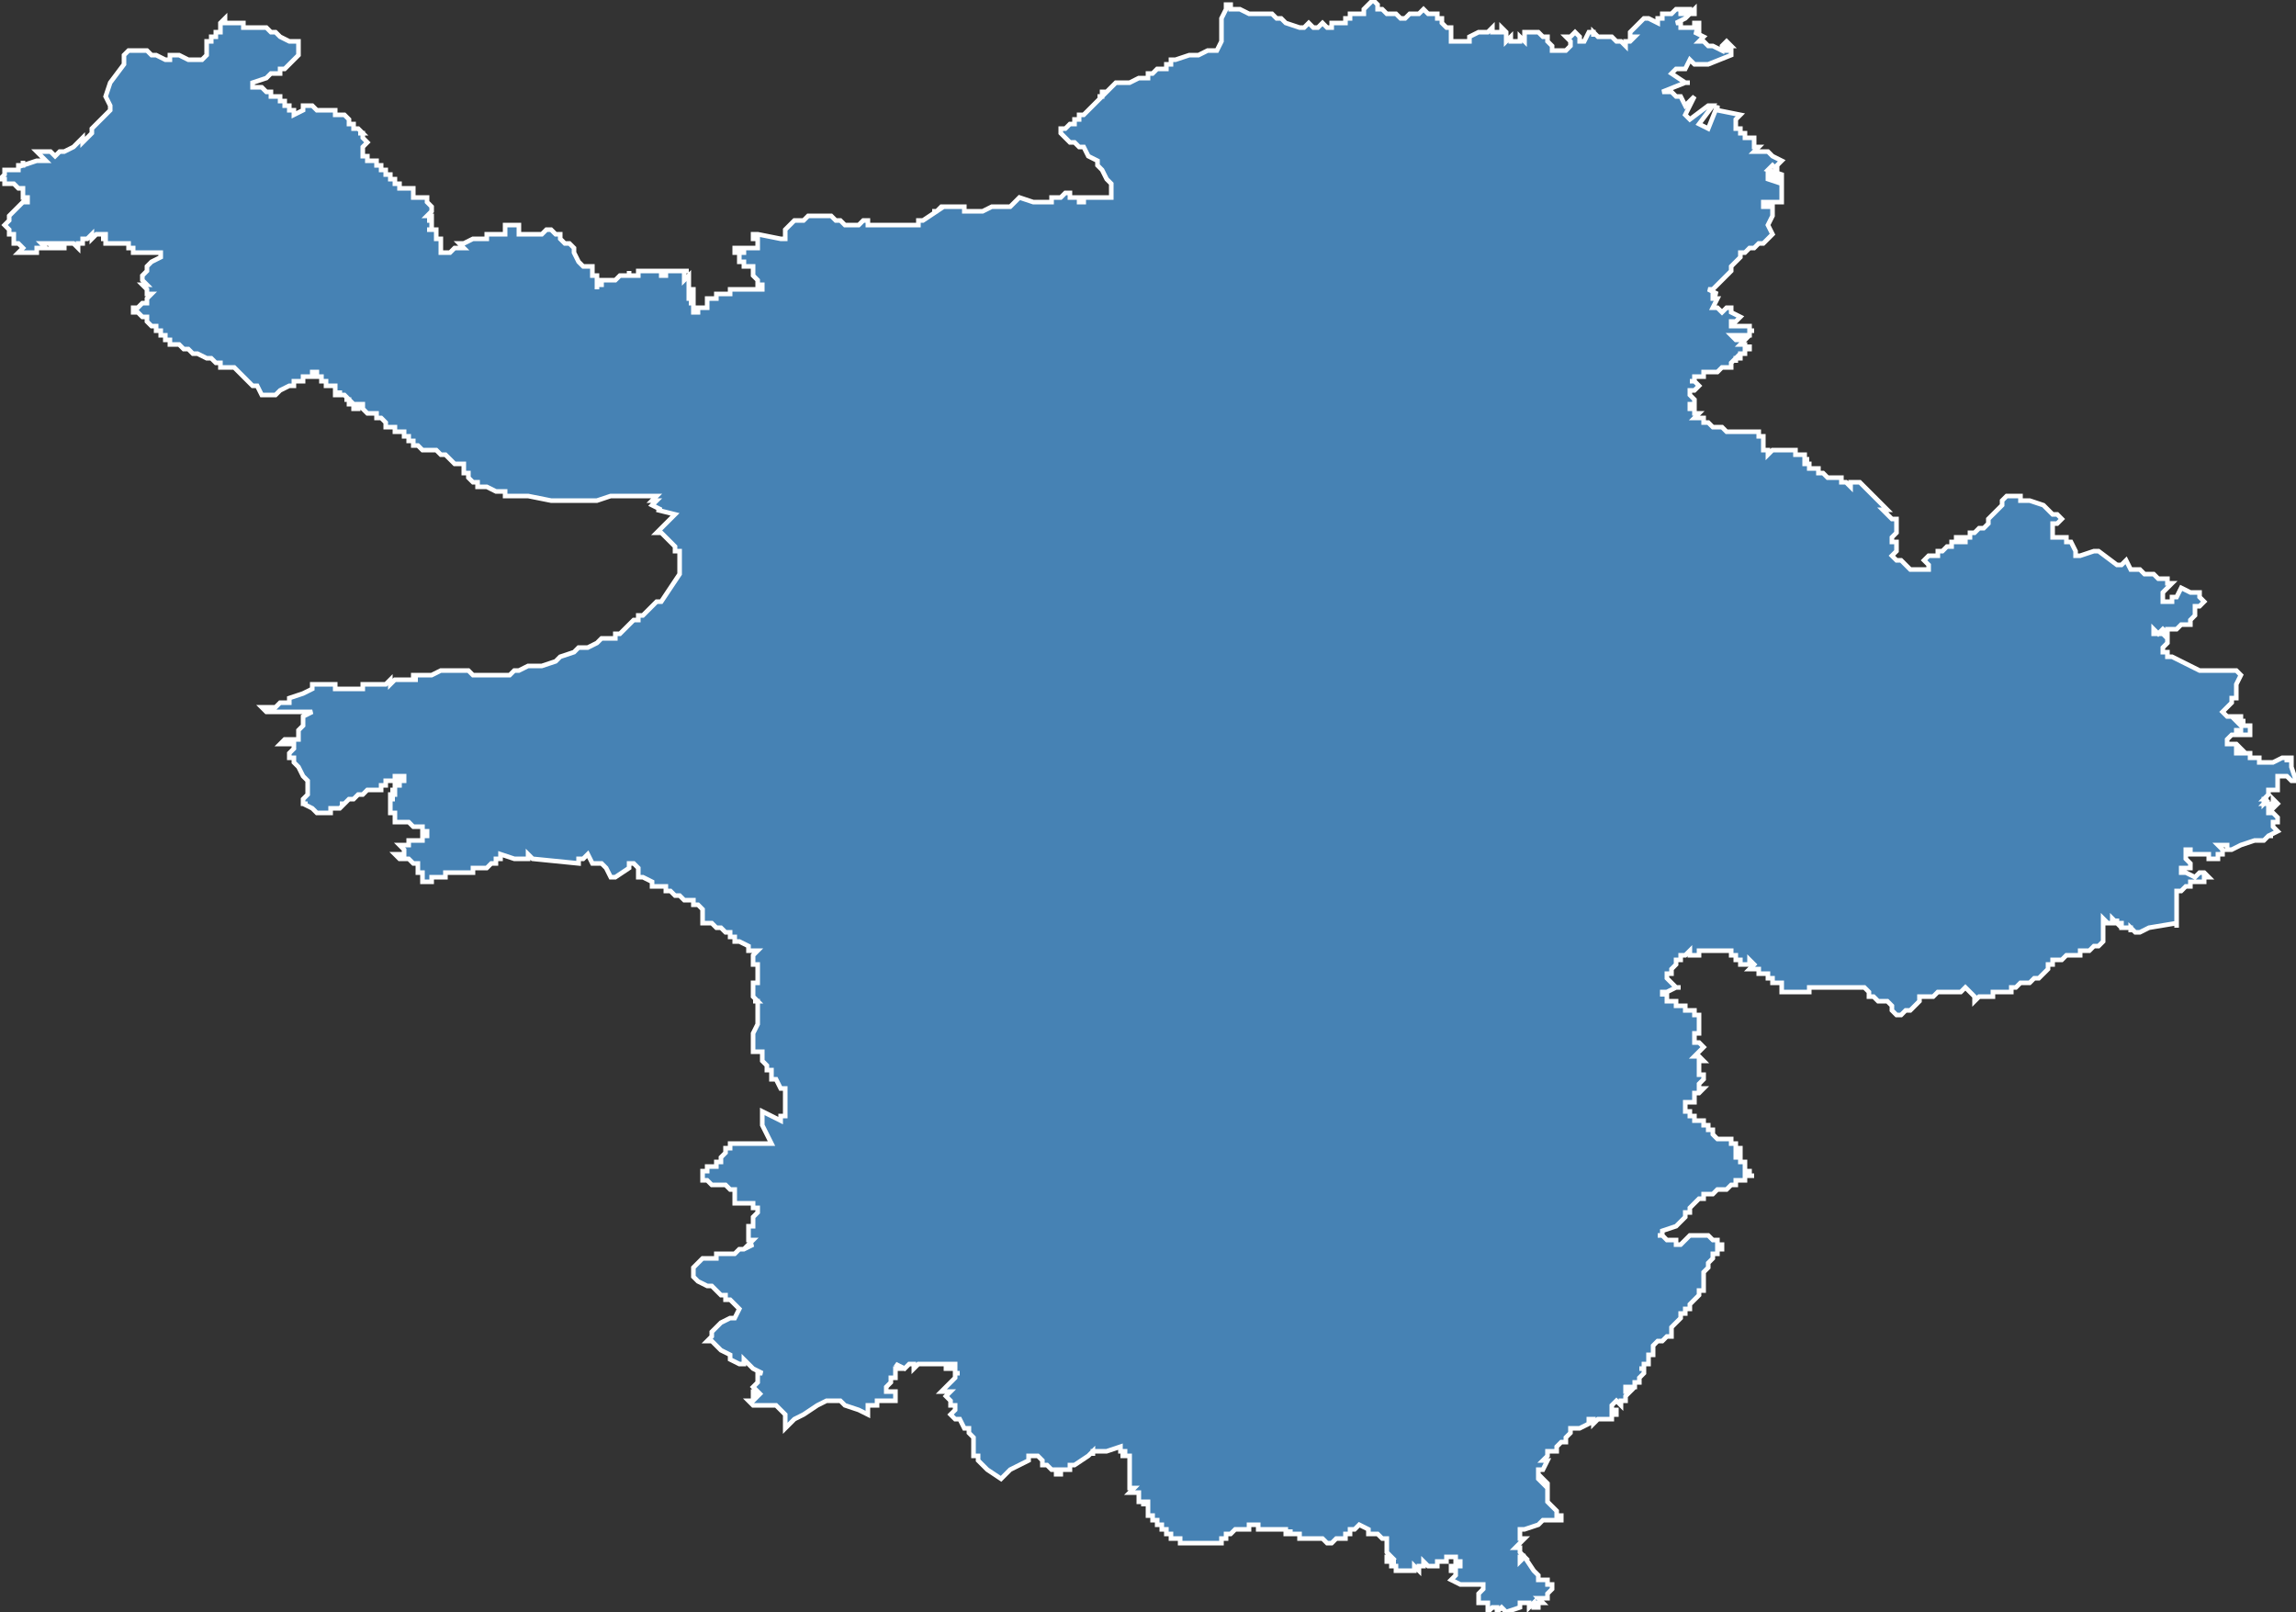 <?xml version="1.0" encoding="utf-8"?>
<svg version="1.1" id="svgmap" xmlns="http://www.w3.org/2000/svg" xmlns:xlink="http://www.w3.org/1999/xlink" x="0px" y="0px" width="100%" height="100%" viewBox="0 0 500 351">
<rect x="0" y="0" width="500" height="351" fill="#333333" stroke="none"/>
<polygon points="267,2 267,1 267,1 268,1 268,1 268,1 268,2 268,2 268,2 269,2 269,2 270,2 272,3 273,3 275,3 276,3 277,3 278,4 278,4 279,4 280,5 283,6 283,6 283,6 283,6 283,6 284,6 284,6 285,5 285,5 286,6 287,6 288,5 288,5 289,6 289,6 290,6 290,5 290,5 290,5 290,5 291,5 291,5 291,5 291,5 291,5 292,5 292,5 292,5 293,5 293,5 293,5 293,4 294,4 294,3 294,3 295,3 296,3 296,3 296,3 296,3 297,3 297,3 297,3 297,2 297,2 298,1 299,0 299,0 300,1 300,1 300,1 300,2 301,2 301,2 301,2 302,3 303,3 303,3 303,3 304,3 304,3 304,3 304,3 304,3 305,4 305,4 305,4 306,4 307,3 308,3 308,3 308,3 309,3 309,3 310,2 310,2 310,2 311,3 312,3 312,3 313,3 313,3 313,4 314,4 314,5 315,6 315,6 315,6 315,6 316,6 316,6 316,6 316,6 316,7 316,7 316,7 316,9 316,9 316,9 317,9 317,9 318,9 318,9 318,9 320,9 320,9 320,9 320,8 320,8 322,7 322,7 322,7 322,7 322,7 323,7 324,7 324,7 324,7 324,7 325,6 325,6 325,7 325,7 325,7 326,7 326,7 327,7 327,7 327,6 327,6 327,6 328,7 328,7 328,7 328,7 328,7 328,9 328,9 329,8 329,8 329,8 329,8 329,9 329,9 329,9 329,9 329,9 329,9 329,9 330,9 330,9 331,9 331,9 331,8 331,8 331,8 331,8 332,9 332,8 332,8 332,7 333,7 333,7 333,7 334,7 334,7 334,7 334,7 334,7 335,7 335,7 336,8 336,8 336,8 336,8 337,8 337,9 337,9 337,9 337,9 338,10 338,11 338,11 339,11 339,11 339,11 340,11 340,11 341,11 341,11 341,11 342,10 342,9 342,9 341,8 341,8 342,8 343,7 343,7 343,7 344,8 344,8 344,8 344,8 344,8 344,9 344,9 345,9 345,9 345,9 346,7 347,7 347,8 347,8 347,7 348,8 348,8 349,8 350,8 350,8 350,8 350,8 350,8 351,8 351,8 351,8 351,8 351,8 351,8 351,8 351,8 351,8 351,8 352,9 352,9 352,9 353,9 353,9 354,10 354,10 354,9 354,9 355,9 356,8 356,8 355,8 355,8 355,7 356,6 358,4 358,4 358,4 358,4 358,4 358,4 359,4 361,5 361,5 361,5 361,5 361,4 361,4 362,4 362,4 362,3 363,3 363,3 364,3 365,2 365,2 366,2 366,2 366,2 366,2 366,3 367,3 367,3 367,2 367,2 367,2 367,2 368,2 368,2 368,3 368,3 369,2 369,3 369,3 369,3 369,3 369,3 368,3 367,4 367,4 365,5 365,5 365,5 366,5 366,5 366,5 366,5 366,6 366,6 366,6 369,6 369,5 370,5 370,5 370,5 370,6 370,6 370,7 369,7 371,8 371,8 371,8 370,9 370,9 371,9 372,10 373,10 373,10 375,11 375,11 375,10 375,10 376,9 376,9 377,10 376,10 376,11 376,11 376,11 377,11 377,11 377,11 377,12 377,12 372,14 369,14 368,13 367,15 365,15 364,16 367,18 368,18 367,18 362,20 363,20 364,20 365,21 366,21 367,23 369,21 367,25 368,26 372,23 373,23 370,27 372,28 374,23 374,24 379,25 378,26 378,26 378,27 378,27 378,27 378,28 378,28 379,28 379,28 379,29 379,29 379,29 380,29 380,30 382,30 382,31 382,32 383,32 382,33 383,33 385,33 386,34 388,35 387,36 387,37 386,36 386,36 385,37 388,38 388,39 388,39 385,38 385,39 388,40 388,40 388,42 388,44 388,44 387,44 386,44 386,44 386,44 384,44 384,45 385,45 385,45 386,45 386,47 386,47 386,47 385,49 386,51 384,53 384,53 383,53 382,54 382,54 382,54 381,54 381,54 381,54 381,54 380,55 379,55 379,56 379,56 378,57 378,57 378,57 378,57 378,57 378,57 377,58 377,58 377,58 377,59 377,59 377,59 376,60 374,62 374,62 373,63 372,63 372,63 374,64 373,64 373,65 374,65 374,65 373,67 373,67 373,67 374,67 375,68 376,67 376,67 377,67 377,67 377,67 377,68 377,68 379,69 379,69 378,70 378,70 377,70 377,71 378,71 378,71 379,71 380,71 380,71 381,71 381,71 381,71 381,71 381,72 382,72 381,72 381,72 381,72 381,73 380,73 380,73 380,73 379,73 379,73 379,73 377,73 377,73 377,73 377,73 378,74 379,74 380,74 380,74 379,75 379,75 379,75 379,75 379,75 379,75 380,75 380,75 380,75 380,76 380,76 381,76 381,75 381,76 381,76 381,76 381,76 381,76 381,76 381,76 381,76 380,76 380,76 380,77 380,77 379,77 379,78 379,78 379,78 379,78 378,78 378,78 378,79 378,78 378,78 378,78 378,78 377,79 377,79 377,79 377,79 377,79 377,80 377,80 377,80 377,80 377,80 376,80 376,80 376,80 376,80 375,80 375,80 375,80 374,81 374,81 374,81 374,81 373,81 373,81 373,81 373,81 373,81 372,81 372,81 372,81 372,81 372,81 372,81 371,81 371,81 371,82 371,82 371,82 371,82 370,82 370,82 369,82 369,82 369,82 369,82 369,82 369,82 369,82 369,83 368,83 369,83 369,83 370,84 370,84 370,84 370,84 370,84 370,84 369,85 369,85 369,85 369,85 368,85 368,85 368,86 368,86 368,86 368,86 369,87 369,88 369,88 368,88 368,88 368,88 368,89 368,89 369,89 369,90 369,90 370,90 370,90 370,90 369,91 369,91 370,91 371,91 371,92 371,92 371,92 371,92 372,92 372,92 372,92 372,92 372,92 373,93 374,93 375,93 376,94 378,94 378,94 378,94 379,94 379,94 380,94 380,94 380,94 381,94 381,94 381,94 381,94 382,94 383,94 383,94 383,94 383,94 383,95 384,95 384,95 384,96 384,96 384,96 384,97 384,97 384,97 384,97 384,97 384,97 384,97 384,98 384,98 384,98 384,98 384,98 384,98 385,98 385,98 385,99 385,99 385,99 385,99 386,98 386,98 386,98 386,98 386,98 387,98 387,98 388,98 388,98 388,98 389,98 390,98 391,98 391,99 392,99 391,99 391,99 391,99 392,99 392,99 392,99 392,99 392,99 392,99 393,99 393,100 393,100 393,100 393,100 393,100 393,100 393,100 394,100 394,100 394,100 394,100 394,100 394,100 393,100 393,100 393,101 393,101 393,101 393,101 394,101 394,101 394,101 394,101 394,101 394,101 394,101 394,101 394,101 394,102 394,102 395,102 395,102 395,102 395,102 395,102 395,102 396,102 396,103 396,103 396,103 396,103 396,103 396,103 396,103 396,103 396,103 397,103 397,103 398,104 398,104 398,104 398,104 398,104 399,104 399,104 399,104 399,104 399,104 399,104 400,104 401,104 401,104 401,104 401,105 401,105 401,105 401,105 401,105 401,105 402,105 402,105 402,105 402,105 403,106 403,106 403,106 403,105 403,105 403,105 404,105 404,105 404,105 404,105 404,105 405,105 405,105 405,105 406,106 406,106 406,106 406,106 406,106 406,106 406,106 406,106 406,106 408,108 410,110 411,111 411,111 410,111 410,111 410,111 411,112 412,113 412,113 412,113 412,113 413,113 413,114 413,115 413,115 413,116 413,116 413,116 412,117 412,117 412,118 412,118 413,118 413,118 413,119 413,120 413,120 413,120 413,120 413,120 413,120 412,121 412,121 412,121 413,122 414,122 415,123 415,123 416,124 417,124 417,124 419,124 419,124 419,124 420,124 420,124 420,123 420,123 419,122 419,122 419,122 420,121 420,121 420,121 420,121 420,121 421,121 421,121 422,121 422,121 422,121 422,120 422,120 423,120 423,120 423,120 424,119 424,119 424,119 424,119 425,119 425,119 425,118 426,118 426,118 426,117 426,117 427,117 427,117 427,117 427,118 427,118 427,118 428,118 428,117 428,117 428,117 429,117 429,117 429,116 429,116 430,116 430,116 430,116 430,116 431,115 432,115 432,115 432,115 433,114 433,113 433,113 433,113 433,113 433,113 433,113 433,113 433,113 433,113 433,113 436,110 436,109 437,108 437,108 438,108 438,108 438,108 438,108 439,108 439,108 439,108 439,108 440,108 440,108 440,108 440,109 440,109 441,109 442,109 445,110 445,110 447,112 447,112 447,112 448,112 448,112 448,112 448,112 448,112 449,113 449,113 448,114 448,114 447,114 447,115 447,115 447,115 447,117 448,117 448,117 448,117 449,117 449,117 450,117 450,117 450,118 451,118 451,118 452,120 452,120 452,120 452,121 452,121 452,121 452,121 453,121 453,121 453,121 456,120 456,120 457,120 457,120 457,120 461,123 462,123 463,122 464,124 465,124 466,124 467,125 468,125 469,125 470,126 471,126 471,126 472,126 472,126 472,127 473,127 471,129 471,129 471,131 472,131 473,131 473,131 473,131 473,130 474,130 474,130 474,130 475,128 475,128 477,129 478,129 478,129 479,129 479,130 480,131 479,132 478,132 478,133 478,134 478,134 477,135 477,136 476,136 475,136 475,136 474,137 473,137 473,137 472,137 472,138 471,137 470,138 469,137 469,138 470,138 471,138 472,139 472,140 471,141 471,141 471,142 472,142 472,143 473,143 479,146 480,146 482,146 484,146 485,146 487,146 488,147 487,149 487,149 487,149 487,149 487,149 487,149 487,150 487,150 487,150 487,150 487,151 487,151 487,151 487,151 487,151 487,152 486,152 486,152 486,152 486,153 486,153 485,154 485,154 485,154 484,155 484,155 484,155 485,156 485,156 485,156 485,156 485,156 486,156 486,156 486,156 486,156 486,156 486,156 487,156 487,156 487,156 487,156 487,156 488,156 488,156 488,157 489,157 489,157 489,157 489,157 489,157 489,157 488,157 488,157 488,157 488,157 487,157 487,157 488,158 488,158 488,158 489,158 489,158 489,158 489,158 489,158 489,158 490,158 490,158 490,158 490,158 490,158 490,159 490,159 490,159 490,160 490,160 489,160 489,160 489,160 489,160 488,160 488,159 488,159 488,159 487,159 487,160 486,160 486,160 486,160 486,160 485,161 485,161 485,161 485,161 485,161 485,162 485,162 485,162 485,162 486,162 486,162 486,162 486,162 486,162 487,162 488,163 488,163 488,163 487,163 487,164 489,164 490,164 490,164 490,164 490,164 490,164 490,164 490,165 491,165 491,165 491,165 491,165 491,165 492,165 492,165 492,165 492,165 492,166 492,166 492,166 493,166 493,166 493,166 493,166 494,166 494,166 494,166 495,166 497,165 497,165 497,165 498,165 498,166 498,165 498,165 499,165 499,165 499,165 499,166 499,167 499,167 500,170 500,170 500,170 499,170 499,170 498,169 497,169 496,169 496,169 496,169 496,170 496,170 496,170 496,170 496,171 496,171 496,171 496,171 496,171 496,171 496,172 495,172 495,172 495,172 495,172 494,172 494,172 494,173 494,173 494,173 493,174 493,174 494,174 494,174 493,174 493,174 493,174 493,175 494,174 494,174 493,175 493,175 493,175 493,175 493,175 494,175 494,175 494,175 495,175 495,175 495,174 495,174 496,175 496,175 496,175 496,175 495,176 495,176 495,176 495,176 495,176 494,176 494,176 494,176 494,176 494,177 494,177 494,177 494,177 495,177 495,177 495,177 495,177 495,177 496,178 496,178 496,179 496,179 496,179 495,179 495,180 495,180 495,180 495,180 495,180 496,181 496,181 494,182 494,182 495,182 495,182 495,182 494,182 493,183 491,183 491,183 491,183 491,183 491,183 488,184 488,184 488,184 488,184 488,184 488,184 486,185 486,185 486,185 485,185 485,185 485,185 485,185 485,185 485,185 485,184 485,184 484,184 483,184 484,185 484,186 483,186 483,187 483,187 482,187 482,187 481,187 481,187 481,187 481,186 480,186 480,186 480,186 478,186 479,186 477,186 477,186 477,185 476,185 476,186 476,186 476,187 476,187 477,188 477,188 477,189 475,189 475,190 475,190 476,190 476,190 478,191 478,191 479,190 479,190 479,190 480,190 481,191 481,191 481,191 481,191 481,191 480,191 480,192 479,192 478,192 478,192 478,192 478,192 477,192 477,193 477,193 476,193 476,193 476,193 475,194 474,194 474,194 474,194 474,194 474,195 474,195 474,195 474,195 474,198 474,200 474,201 474,202 474,201 468,202 466,203 466,203 466,203 465,203 465,203 465,203 465,203 465,203 464,202 464,202 464,202 464,203 464,202 464,202 464,202 464,202 463,202 463,202 463,202 463,202 463,202 463,202 463,202 463,202 462,202 462,202 462,202 462,202 462,202 462,202 462,201 462,201 462,201 461,201 461,201 461,201 461,201 461,201 461,200 461,200 461,200 461,200 461,201 460,200 460,200 460,200 460,201 460,200 460,200 460,201 459,201 459,201 459,201 459,201 459,201 459,201 458,200 458,200 458,200 458,200 458,200 458,201 458,201 459,201 459,201 459,201 458,201 458,202 458,202 458,203 458,203 458,204 458,204 458,205 457,206 457,206 457,206 456,206 456,206 456,206 455,207 455,207 454,207 454,207 454,207 454,207 453,207 453,207 453,208 452,208 452,208 451,208 451,208 450,208 449,209 448,209 448,209 448,209 448,209 448,209 448,209 448,209 447,209 447,209 447,210 447,210 446,210 446,210 447,210 447,210 447,210 446,210 446,210 446,211 446,211 445,212 444,213 444,213 443,213 443,213 442,214 441,214 440,214 440,214 440,214 439,215 439,215 439,215 438,215 438,216 438,216 438,216 436,216 436,216 436,216 436,216 435,216 435,216 435,216 434,216 434,216 434,217 434,217 434,217 433,217 433,217 433,217 432,217 432,217 431,217 431,217 431,217 430,218 430,218 430,217 428,215 427,216 427,216 426,216 426,216 426,216 426,216 426,216 426,216 425,216 425,216 425,216 424,216 423,216 423,216 423,216 422,216 421,217 421,217 420,217 420,217 419,217 419,217 418,217 418,217 418,218 416,220 416,220 415,220 414,221 414,221 414,221 413,221 413,221 413,221 412,220 412,219 412,219 411,218 411,218 410,218 410,218 410,218 410,218 409,218 409,218 408,217 407,217 407,216 407,216 407,216 407,216 406,215 406,215 406,215 406,215 406,215 406,215 406,215 406,215 406,215 406,215 406,215 406,215 405,215 405,215 405,215 404,215 404,215 402,215 402,215 402,215 401,215 401,215 401,215 401,215 401,215 401,215 400,215 400,215 400,215 400,215 400,215 400,215 400,215 400,215 400,215 399,215 399,215 399,215 399,215 399,215 398,215 398,215 398,215 398,215 398,215 398,215 397,215 397,215 397,215 397,215 397,215 397,215 397,215 397,215 397,215 396,215 396,215 396,215 396,215 396,215 396,215 395,215 395,215 395,215 395,215 395,215 395,215 395,215 395,215 395,215 394,215 394,216 394,216 394,216 394,216 394,216 394,216 393,216 393,216 393,216 393,216 393,216 393,216 393,216 392,216 392,216 392,216 392,216 392,216 392,216 392,216 392,216 392,216 391,216 391,216 391,216 391,216 391,216 390,216 390,216 390,216 390,216 390,216 389,216 389,216 389,216 389,216 389,216 389,216 389,216 388,216 389,216 388,216 388,216 388,215 388,215 388,215 388,215 388,215 388,215 388,215 388,215 388,215 388,215 388,215 388,215 388,214 388,214 387,214 387,214 387,214 387,214 386,214 386,214 386,214 386,214 386,214 386,214 386,214 386,214 386,214 386,213 386,213 386,213 386,213 386,213 386,213 385,213 385,213 385,213 385,212 384,212 384,212 384,212 384,212 384,212 384,212 384,212 384,212 384,212 384,212 384,212 384,212 384,212 384,212 383,212 383,212 383,212 383,212 383,212 383,212 383,212 383,211 383,211 383,211 383,211 383,211 383,211 382,211 382,211 382,211 382,211 382,211 382,211 382,211 381,211 381,211 381,211 381,211 381,211 382,210 382,210 382,210 382,210 382,210 382,210 381,209 381,209 381,209 381,209 381,210 381,210 380,210 380,210 380,210 379,210 379,209 379,209 379,209 379,209 379,209 379,209 379,209 379,209 379,209 378,209 378,209 378,209 378,209 378,209 378,209 378,209 378,209 378,208 377,208 377,208 377,208 377,208 377,208 377,208 377,208 377,208 377,208 377,208 377,208 377,208 377,207 377,207 377,207 377,207 377,207 376,207 376,207 376,207 376,207 375,207 375,207 375,207 375,207 375,207 374,207 374,207 374,207 374,207 374,207 374,207 374,207 373,207 373,207 373,207 373,207 373,207 373,207 372,207 372,207 372,207 372,207 372,207 372,207 372,207 372,207 371,207 371,207 371,207 371,207 370,207 370,207 370,207 370,207 370,207 370,208 370,208 370,208 370,208 370,208 370,208 369,208 369,208 369,208 369,208 368,208 368,208 368,208 368,207 367,208 367,208 367,208 367,208 367,208 367,208 366,208 366,208 366,208 366,209 365,209 365,210 365,210 365,210 365,210 364,211 364,212 363,212 363,213 363,213 364,214 364,214 365,215 365,215 366,215 365,215 363,216 363,216 363,216 363,216 363,216 362,216 362,216 362,216 362,216 362,217 362,217 362,217 362,217 362,216 363,216 363,216 363,216 363,217 363,217 363,217 363,217 363,217 363,217 363,217 363,218 364,218 364,218 364,218 364,218 364,218 364,218 364,218 365,218 365,218 365,219 365,219 365,219 366,219 366,219 366,219 366,219 366,219 367,219 367,219 367,219 367,219 367,219 367,219 367,220 367,220 367,220 368,220 368,220 368,220 368,220 369,220 369,220 369,220 369,221 369,221 369,221 370,221 370,221 370,221 370,221 370,222 370,222 370,222 370,222 370,222 370,222 370,223 370,223 370,223 370,224 370,224 370,224 370,224 370,225 370,225 369,225 369,225 369,225 369,225 369,226 369,226 369,226 369,226 369,226 369,226 369,226 369,226 369,226 369,227 369,227 369,227 369,227 370,227 371,228 371,228 370,229 369,230 369,230 370,230 371,231 370,231 370,232 370,232 370,233 370,233 370,234 370,234 370,234 371,234 371,235 371,235 371,235 371,235 370,236 370,236 370,236 370,237 371,237 371,237 371,237 371,237 371,237 371,237 371,237 370,238 370,238 370,238 370,238 370,238 370,238 370,238 369,238 369,238 369,238 369,238 369,239 369,239 369,239 369,239 369,239 369,239 369,240 369,240 369,240 368,240 368,240 368,240 368,240 368,240 367,240 367,240 367,240 367,240 367,241 367,241 367,241 367,241 367,241 367,242 367,242 367,242 367,242 367,242 367,242 367,242 367,242 367,242 367,242 367,242 368,242 368,242 368,243 368,243 368,243 368,243 368,243 368,243 368,243 368,243 368,243 368,243 369,243 369,243 369,244 369,244 369,244 370,244 370,244 370,244 370,244 370,244 370,244 371,244 371,244 371,244 371,245 371,245 371,245 372,245 372,245 372,245 372,245 372,245 372,245 372,246 372,246 372,246 372,246 372,246 372,246 373,246 373,246 373,246 373,246 373,246 373,246 373,246 373,246 373,246 373,246 373,246 373,247 373,247 373,247 373,247 373,247 373,247 373,247 373,247 373,247 374,248 374,248 374,248 374,248 374,248 375,248 375,248 375,248 375,248 376,248 376,248 376,248 376,248 376,248 376,248 377,248 377,248 377,249 377,249 377,249 378,249 378,250 378,250 379,250 379,250 379,250 379,250 379,251 379,251 378,251 378,251 378,251 378,251 378,251 378,251 378,252 378,252 378,252 379,252 379,252 379,253 379,253 379,253 379,253 379,253 379,253 379,253 379,253 379,253 379,253 380,253 380,253 380,254 380,254 380,254 380,254 380,254 380,254 380,255 380,255 380,255 380,255 380,255 381,255 381,255 381,255 381,255 381,255 381,255 381,256 381,256 382,256 381,256 381,256 381,256 381,256 380,256 380,257 380,257 379,257 379,257 378,257 378,258 378,258 377,258 377,258 377,258 377,258 376,259 376,259 376,259 376,259 375,259 374,259 373,260 372,260 371,260 371,261 370,261 370,261 369,262 369,262 368,263 368,263 368,263 368,264 368,264 367,264 367,265 367,265 365,267 365,267 362,268 362,268 362,269 361,269 362,269 363,270 363,270 364,270 364,270 365,270 365,271 365,271 365,271 366,271 366,271 366,271 367,270 367,270 367,270 368,269 369,269 369,269 370,269 370,269 370,269 371,269 371,269 371,269 372,269 372,269 373,270 373,270 373,270 374,270 374,270 374,270 374,271 374,271 375,271 375,271 375,272 375,272 375,272 375,272 375,272 375,272 374,272 374,272 374,272 374,272 374,272 374,273 374,273 374,273 374,273 373,273 373,273 373,273 373,274 373,274 373,274 373,274 372,275 372,275 372,275 372,275 372,275 372,276 372,276 372,276 372,276 372,276 372,276 372,276 372,276 371,277 371,277 371,278 371,278 371,278 371,278 371,278 371,278 371,278 371,279 371,279 371,279 371,279 371,279 371,279 371,279 371,280 371,280 371,280 371,280 371,281 370,281 370,281 370,282 370,282 370,282 369,283 369,283 368,284 368,284 368,285 368,285 368,285 368,285 367,285 367,285 367,286 367,286 366,286 366,287 365,288 364,289 364,289 364,290 364,290 364,290 364,290 364,291 363,291 363,291 362,292 361,292 361,292 360,293 360,293 360,293 360,294 360,294 360,295 359,295 359,296 359,296 359,296 359,297 359,297 359,297 359,297 359,297 358,297 358,298 357,298 358,298 358,299 358,299 358,299 357,300 357,301 357,301 357,301 357,301 357,301 356,301 356,302 356,302 355,302 354,302 354,303 355,303 354,304 354,304 354,305 353,305 353,305 353,306 352,305 351,306 351,306 351,307 351,307 352,307 352,307 352,308 351,308 351,308 351,309 350,309 350,309 349,309 349,309 348,309 348,309 347,310 347,309 346,309 346,310 344,311 344,311 343,311 342,311 342,312 342,312 341,313 341,314 341,314 340,314 340,314 340,314 339,315 339,315 339,315 339,315 339,316 338,316 338,316 338,316 337,316 337,317 337,317 337,317 336,318 337,318 336,320 335,320 336,320 335,320 335,321 335,321 335,322 335,322 335,322 336,323 336,322 337,323 337,324 337,324 337,324 337,325 337,325 337,326 337,326 337,327 337,327 338,328 339,329 339,329 339,330 339,330 340,330 340,331 339,331 338,331 337,331 336,331 335,332 332,333 331,333 331,335 332,335 331,336 331,336 330,337 330,337 331,337 331,338 332,339 331,339 331,340 332,339 334,342 334,342 335,343 335,343 335,344 335,344 336,344 337,344 337,345 338,345 338,346 338,346 337,347 337,347 337,348 335,348 336,349 335,349 335,349 335,349 335,350 334,350 334,349 333,350 333,349 332,349 332,349 331,349 331,350 328,351 327,350 327,350 327,350 326,351 326,351 326,350 326,350 325,350 324,351 324,351 324,351 324,350 324,350 324,350 324,350 324,349 324,349 324,349 324,349 324,349 323,349 323,349 322,349 322,348 322,348 322,348 322,347 322,347 322,347 322,347 322,347 323,346 323,346 323,345 323,345 323,345 323,345 323,345 323,345 323,345 322,345 321,345 320,345 319,345 319,345 319,345 319,345 319,345 318,345 318,345 316,344 316,344 317,343 317,343 317,342 316,342 316,342 316,342 316,342 316,341 316,341 318,341 318,341 318,341 318,340 318,340 317,340 317,339 317,339 317,339 316,339 316,339 316,339 316,339 315,339 315,339 315,339 315,339 315,339 315,339 315,339 315,340 315,340 315,340 315,340 313,340 313,341 312,341 312,341 311,341 311,341 311,341 310,340 310,341 310,341 309,341 309,342 309,342 308,341 308,342 308,342 306,342 306,342 306,342 305,342 304,342 304,341 303,341 303,341 303,341 303,340 304,340 304,340 304,340 302,340 302,339 303,339 302,338 302,337 302,337 302,337 302,336 302,335 302,335 301,335 301,335 301,335 300,334 299,334 298,334 298,333 296,332 296,332 296,332 295,333 295,333 294,333 294,333 294,333 294,333 294,333 294,334 294,334 294,334 293,334 293,334 293,335 292,335 292,335 291,335 291,335 291,335 291,335 291,335 290,336 290,336 290,336 290,336 290,336 290,336 290,336 290,336 290,336 289,336 289,336 288,335 286,335 285,335 284,335 284,335 283,335 283,334 283,334 282,334 282,334 282,334 281,334 281,334 281,333 281,333 281,333 281,333 281,333 281,334 280,334 280,333 280,333 280,333 280,333 279,333 279,333 279,333 279,333 278,333 278,333 278,333 278,333 277,333 277,333 277,333 277,333 276,333 276,333 276,333 276,333 276,333 276,333 276,333 275,333 275,333 275,333 275,333 275,333 275,333 275,333 274,333 274,333 274,332 274,332 274,332 274,332 273,332 273,332 273,332 273,332 273,332 273,332 272,332 272,333 272,333 272,333 272,333 272,333 272,333 271,333 271,333 271,333 271,333 270,333 270,333 270,333 270,333 270,333 270,333 270,333 270,333 270,333 270,333 270,333 270,333 270,333 269,333 269,333 269,333 270,333 270,333 270,333 269,333 269,333 269,333 269,333 269,333 269,333 269,333 269,333 269,333 269,333 269,333 269,333 268,334 268,334 268,334 268,334 268,334 268,334 268,334 268,334 268,334 268,334 268,334 268,334 268,334 268,334 268,334 268,334 267,334 267,334 267,334 267,334 267,334 267,334 267,334 267,334 267,334 267,335 266,335 266,335 266,335 266,335 266,335 266,335 266,335 266,335 266,335 266,335 266,335 266,335 266,335 266,335 266,335 266,335 266,336 265,336 265,336 265,336 265,336 265,336 265,336 265,336 264,336 264,336 264,336 264,336 264,336 264,336 264,336 264,336 263,336 263,336 263,336 263,336 263,336 263,336 263,336 263,336 262,336 262,336 262,336 262,336 262,336 261,336 261,336 261,336 261,336 260,336 260,336 260,336 260,336 260,336 259,336 259,336 259,336 258,336 258,336 258,336 258,336 258,336 258,336 257,336 257,336 257,335 257,335 257,335 257,335 256,335 256,335 256,335 256,335 256,335 256,335 256,335 255,335 255,335 255,334 255,334 255,334 255,334 255,334 255,334 255,334 255,334 254,334 254,334 254,334 254,334 254,334 254,334 254,334 254,334 254,333 254,333 253,333 253,333 253,333 253,333 253,333 253,333 253,333 253,333 253,333 253,333 253,332 253,332 253,332 253,332 253,332 253,332 253,332 252,332 252,332 252,332 252,331 252,331 251,331 251,331 251,331 251,331 251,331 251,331 251,330 251,330 251,330 251,330 251,330 251,330 251,330 250,330 250,330 250,330 250,330 250,330 250,329 250,329 250,329 250,329 250,329 250,329 250,329 250,329 250,328 250,328 250,328 250,328 250,328 250,328 250,328 250,328 250,328 250,328 250,328 250,328 250,328 250,327 250,327 249,327 249,327 249,328 249,327 249,327 249,327 249,327 249,327 248,327 248,327 248,327 248,327 248,327 248,327 248,327 248,326 248,326 248,326 248,326 248,326 248,326 248,325 248,325 248,325 248,325 248,325 248,325 247,325 247,325 247,325 247,325 247,325 247,325 247,325 247,325 247,325 247,325 246,325 247,324 247,324 247,324 246,324 246,324 247,324 247,324 247,324 246,324 246,324 246,323 246,323 246,323 246,323 246,323 246,323 246,323 246,323 246,323 246,323 246,323 246,322 246,322 246,322 246,322 246,322 246,322 246,322 246,321 246,321 246,321 246,321 246,320 246,320 246,320 246,320 246,319 246,319 246,319 246,318 246,318 246,318 246,318 246,318 246,318 246,317 246,317 246,317 246,317 246,317 245,317 245,317 244,317 244,317 244,317 244,317 244,317 244,317 245,317 245,317 245,317 245,317 245,317 245,316 245,316 245,316 245,316 245,316 244,316 244,316 244,316 244,316 244,316 244,316 244,316 244,316 244,316 244,316 244,315 244,315 244,315 241,316 240,316 239,316 238,316 238,317 238,316 237,317 237,317 234,319 234,319 233,319 233,320 232,320 232,320 232,320 231,320 231,320 231,320 231,321 230,321 230,320 230,320 230,320 229,320 228,319 228,319 227,319 227,319 227,319 227,319 227,318 227,318 227,318 226,317 226,317 226,317 226,317 226,317 226,317 226,317 225,317 225,317 225,317 225,317 225,317 224,317 224,317 224,318 222,319 222,319 222,319 220,320 219,321 219,321 218,322 218,322 215,320 215,320 213,318 213,318 213,318 213,317 212,317 212,317 212,316 212,315 212,315 212,314 212,313 212,313 211,312 211,311 210,311 209,309 208,309 208,309 207,308 208,307 208,307 208,307 208,307 208,307 208,306 208,306 208,306 207,306 207,305 207,305 207,305 207,305 206,304 206,304 207,303 207,303 205,303 206,302 206,302 206,302 207,301 207,301 207,301 207,301 208,300 208,300 208,299 209,299 209,299 209,299 208,299 208,299 208,299 208,298 208,298 208,298 208,298 208,298 208,298 208,298 208,298 208,297 207,297 207,297 207,297 207,297 207,297 207,297 207,297 207,297 207,298 206,298 206,297 206,297 206,297 205,297 205,297 205,297 205,297 205,297 205,297 205,297 205,297 205,297 205,297 205,297 205,297 205,297 205,297 205,297 204,297 204,297 204,297 204,297 204,297 203,297 203,297 203,297 203,297 203,297 203,297 203,297 203,297 203,297 203,297 203,297 203,297 202,297 202,297 202,297 202,297 202,297 202,297 202,297 202,297 201,297 201,297 200,297 200,297 200,297 200,297 200,297 200,297 199,298 199,297 198,297 198,297 198,297 198,297 198,297 198,297 197,298 195,297 196,298 195,298 195,298 195,298 195,298 195,298 195,299 195,299 195,299 195,299 195,299 195,299 195,299 195,300 195,300 195,300 194,300 194,301 194,301 194,301 194,301 193,302 193,302 193,302 193,302 193,302 193,303 194,303 194,303 194,303 194,303 195,303 195,303 195,304 195,304 195,304 195,304 195,305 195,305 195,305 195,305 194,305 194,305 194,305 195,305 195,305 195,305 194,305 194,305 194,305 194,305 194,305 194,305 193,305 193,305 192,305 192,305 191,305 191,306 190,306 190,306 190,306 190,306 190,306 189,306 189,308 187,307 184,306 183,305 182,305 181,305 181,305 181,305 180,305 178,306 175,308 173,309 173,309 171,311 171,311 171,310 171,310 171,310 171,308 170,307 169,306 169,306 166,306 164,306 163,305 164,305 164,305 164,305 165,304 164,304 164,304 164,303 164,303 165,303 164,302 165,301 165,300 165,299 165,299 166,299 164,298 163,297 163,297 162,296 162,297 162,297 161,297 161,297 159,296 159,295 157,294 156,293 155,292 155,292 155,292 154,292 154,292 155,291 155,290 155,290 156,289 157,288 159,287 160,287 160,287 161,285 160,284 159,283 158,283 158,282 157,282 155,280 154,280 152,279 152,279 151,278 151,276 152,275 153,274 154,274 154,274 154,274 156,274 156,274 156,273 158,273 160,273 161,272 162,272 164,271 163,271 164,270 164,270 163,270 163,270 163,270 163,270 163,269 163,269 163,269 163,269 163,268 163,268 163,268 163,267 164,267 164,266 164,265 165,264 165,264 165,264 165,264 165,264 165,264 165,263 165,263 165,263 164,263 164,262 163,262 163,262 162,262 162,262 162,262 161,262 161,262 161,262 160,262 160,262 160,262 160,262 160,261 160,261 160,261 160,260 160,260 160,260 160,259 160,259 159,259 159,259 158,258 158,258 158,258 158,258 157,258 157,258 156,258 156,258 156,258 155,258 154,257 153,257 153,257 153,257 153,257 153,257 153,257 153,256 153,255 153,255 153,255 154,255 154,255 154,255 154,255 154,255 154,254 155,254 156,254 156,253 156,253 157,253 157,252 157,252 157,252 158,251 158,251 158,250 159,250 159,250 159,249 162,249 163,249 163,249 165,249 166,249 168,249 167,247 166,245 166,242 170,244 170,244 170,243 170,243 171,243 171,243 171,243 171,242 171,242 171,241 171,241 171,241 171,239 171,237 170,237 169,235 168,235 168,234 168,233 167,233 167,233 167,232 167,232 167,232 167,232 166,231 166,231 166,230 166,229 166,229 164,229 164,228 164,226 164,226 164,225 165,223 165,223 165,223 165,222 165,221 165,221 165,221 165,220 165,218 164,218 165,218 164,217 164,217 164,216 164,216 164,215 164,215 164,215 164,215 164,215 164,214 165,214 165,214 165,213 165,213 165,213 165,212 165,212 165,212 165,211 165,210 165,210 165,210 164,210 164,209 164,209 164,208 165,207 163,207 163,206 161,205 161,205 161,205 160,205 160,205 160,205 160,204 160,204 159,204 159,203 159,203 158,203 158,203 157,202 157,202 156,202 156,202 156,202 155,201 155,201 154,201 153,201 153,201 153,200 153,200 153,199 153,199 153,198 152,197 152,197 151,197 151,197 151,196 150,196 149,196 148,195 148,195 147,195 147,195 146,194 145,194 145,193 144,193 143,193 142,193 142,193 142,193 142,193 142,192 140,191 139,191 139,191 139,190 139,189 138,188 138,188 137,188 137,189 137,189 134,191 133,191 133,191 132,189 131,188 131,188 129,188 128,186 127,187 126,187 126,188 116,187 116,187 115,186 115,187 114,187 114,187 113,187 112,187 112,187 109,186 109,187 108,187 108,187 108,188 107,188 107,188 107,188 107,188 107,188 107,188 107,188 107,188 107,188 107,188 106,189 106,189 105,189 105,189 104,189 104,189 104,189 103,189 103,190 103,190 102,190 102,190 101,190 101,190 101,190 101,190 101,190 100,190 100,190 100,190 100,190 100,190 99,190 99,190 99,190 99,190 99,190 99,190 98,190 98,190 98,190 98,190 98,190 98,190 97,190 97,190 97,190 97,190 97,190 97,191 96,191 96,191 96,191 96,191 95,191 95,191 95,191 95,191 95,191 95,191 94,191 94,191 94,191 94,191 94,192 93,192 93,192 93,192 93,192 93,192 93,192 93,192 92,192 92,192 92,192 92,191 92,191 92,191 92,190 91,190 91,189 91,189 91,189 91,189 91,189 91,189 91,188 90,188 90,188 89,187 89,187 88,187 88,187 88,187 87,187 87,187 87,187 86,186 86,186 87,186 87,186 88,186 88,186 88,185 88,185 87,184 87,184 87,184 87,184 87,184 88,184 88,184 88,184 88,184 89,184 89,184 89,184 89,184 89,183 89,183 90,183 90,183 90,183 90,183 91,183 91,183 91,183 91,183 91,183 92,183 92,183 92,183 92,183 92,182 92,182 92,182 92,182 92,182 92,182 92,182 92,182 93,182 93,182 93,181 93,181 93,181 93,181 92,181 92,180 91,180 91,180 91,180 90,180 90,180 90,180 89,179 89,179 89,179 88,179 88,179 88,179 87,179 87,179 86,179 86,178 86,178 86,177 85,177 85,177 85,176 85,176 85,175 85,175 85,175 85,175 85,175 85,174 86,174 85,174 85,174 85,174 85,173 85,173 86,173 86,172 86,172 86,172 85,172 86,172 86,172 86,171 86,171 87,171 87,171 87,171 87,171 87,170 88,170 88,170 88,170 88,170 88,169 88,169 88,169 86,169 86,169 86,170 86,170 85,170 84,170 84,171 83,171 83,172 83,172 83,172 83,172 82,172 81,172 81,172 80,172 80,172 79,173 79,173 78,173 78,173 77,174 76,174 75,175 74,175 75,175 75,175 74,176 74,176 72,176 72,177 71,177 70,177 69,177 68,176 66,175 67,175 67,175 66,175 66,175 66,174 66,174 67,173 67,172 67,171 67,170 67,170 66,169 65,167 65,167 65,167 64,166 64,165 63,165 63,165 63,164 64,163 64,162 63,162 63,162 63,162 62,162 61,162 61,162 61,162 62,161 63,161 63,161 63,161 65,161 65,161 65,161 65,161 65,161 65,160 65,159 65,159 66,158 66,157 66,156 66,156 66,156 68,155 65,155 59,155 58,155 57,154 58,154 58,154 60,154 61,153 61,153 62,153 63,153 63,152 63,152 66,151 68,150 68,150 68,149 68,149 68,149 68,149 69,149 69,149 69,149 69,149 69,149 70,149 70,149 70,149 70,149 70,149 70,149 70,149 70,149 70,149 71,149 71,149 71,149 71,149 72,149 72,149 72,149 72,149 72,149 72,149 73,149 73,149 73,149 73,149 73,149 73,149 73,150 73,150 73,150 73,150 73,150 73,150 74,150 74,150 74,150 74,150 74,150 75,150 75,150 75,150 75,150 75,150 75,150 75,150 76,150 76,150 76,150 76,150 76,150 76,150 76,150 76,150 76,150 76,150 77,150 77,150 77,150 77,150 77,150 77,150 77,150 77,150 77,150 78,150 78,150 78,150 78,150 78,150 78,150 78,150 78,150 78,150 78,150 78,150 78,150 78,150 78,150 78,150 79,150 79,150 79,149 79,149 79,149 79,149 79,149 79,149 79,149 80,149 80,149 80,149 80,149 80,149 80,149 80,149 81,149 81,149 81,149 81,149 81,149 81,149 81,149 81,149 81,149 81,149 82,149 82,149 83,149 83,149 83,149 83,149 83,149 83,149 83,149 84,149 84,149 84,149 84,149 84,149 84,149 84,149 84,149 84,149 85,148 85,148 85,148 85,149 86,148 86,148 90,148 90,148 91,148 91,148 91,148 91,148 90,148 90,148 90,147 91,147 91,147 92,147 92,147 92,147 93,147 93,147 94,147 96,146 96,146 97,146 98,146 99,146 102,146 103,147 107,147 108,147 109,147 110,147 111,147 112,146 113,146 113,146 113,146 115,145 118,145 121,144 122,143 125,142 126,141 127,141 128,141 130,140 131,139 132,139 134,139 134,138 135,138 136,137 137,136 137,136 138,135 138,135 139,135 139,134 140,134 140,134 141,133 142,132 143,131 144,131 148,125 148,123 148,123 148,123 148,123 148,122 148,121 148,121 148,120 147,120 147,119 146,118 145,117 145,117 144,116 143,116 147,112 143,111 144,111 142,110 143,109 143,109 142,109 143,108 142,108 140,108 139,108 138,108 137,108 136,108 135,108 133,108 133,108 130,109 129,109 129,109 128,109 128,109 127,109 126,109 126,109 126,109 123,109 120,109 115,108 114,108 112,108 110,108 110,107 109,107 108,107 106,106 106,106 104,106 104,105 104,105 103,105 102,104 102,104 102,104 102,103 102,103 102,103 101,103 101,103 101,102 101,102 101,101 100,101 99,101 98,100 98,100 97,99 97,99 96,99 96,99 95,98 94,98 94,98 94,98 93,98 92,98 92,98 92,98 91,97 91,97 91,97 91,97 91,97 90,97 90,97 91,97 91,97 91,97 91,97 90,97 90,97 90,97 90,97 90,97 90,97 90,97 90,97 90,97 90,97 90,97 90,96 90,96 90,96 90,96 90,96 90,96 90,96 90,96 89,96 89,96 89,96 89,96 89,96 89,96 89,96 89,96 89,96 89,96 89,96 89,96 89,96 89,96 89,96 89,96 89,95 89,95 89,95 89,95 89,95 88,95 88,95 89,95 88,95 88,95 88,95 88,95 88,95 88,95 88,94 88,94 88,94 87,94 87,94 87,94 87,94 87,94 87,94 87,94 87,94 87,94 87,94 87,94 87,94 87,94 87,94 87,94 86,94 86,93 86,93 86,93 86,93 86,93 85,93 85,93 85,93 85,93 85,93 85,93 84,93 84,92 84,92 83,91 83,91 83,91 83,91 83,91 83,91 83,91 83,91 82,91 82,91 82,91 82,91 82,91 82,90 82,90 81,90 81,90 81,90 81,90 81,90 81,90 81,90 80,90 81,90 80,90 80,90 80,90 80,90 80,90 80,90 80,90 79,89 79,89 79,89 79,89 79,89 79,88 78,88 78,88 78,89 78,89 78,89 78,89 78,89 78,89 77,89 77,89 77,88 77,88 77,88 77,88 77,88 77,88 77,88 77,88 76,88 76,88 76,88 76,88 76,88 76,88 76,88 76,88 76,87 76,87 76,87 76,87 76,87 76,87 75,87 76,87 76,87 75,86 75,86 75,86 75,86 75,86 75,86 75,86 75,86 75,86 75,86 74,86 74,86 74,86 74,85 74,85 74,85 74,85 74,86 74,86 73,86 73,86 73,85 73,85 73,85 73,85 73,85 73,84 73,84 73,84 73,84 73,84 73,84 72,84 72,84 72,84 72,84 72,84 71,84 71,84 71,84 71,84 71,83 71,83 71,83 70,83 70,83 70,83 70,83 70,82 70,82 69,82 69,82 69,82 69,81 69,81 69,81 69,81 69,81 69,81 69,81 69,81 68,81 68,81 68,81 68,82 68,82 68,82 68,82 68,82 68,82 67,82 67,82 67,82 67,82 67,82 67,82 67,82 67,82 67,82 67,82 66,82 66,82 66,82 66,83 66,83 66,83 66,83 66,83 66,83 66,83 66,83 66,83 66,83 66,83 65,83 65,83 65,83 65,83 65,83 65,83 65,83 65,83 64,83 64,83 64,84 64,84 64,84 64,84 64,84 64,84 64,84 64,84 63,84 63,84 63,84 61,85 60,86 59,86 58,86 57,86 56,84 55,84 54,83 53,82 52,81 52,81 51,80 50,80 49,80 49,80 48,80 48,79 48,79 47,79 47,79 46,78 45,78 45,78 43,77 42,77 42,77 41,76 41,76 40,76 40,76 40,76 39,75 38,75 38,75 38,75 37,75 37,75 37,74 37,74 36,74 36,73 35,73 35,73 35,72 34,72 34,71 34,71 33,71 32,70 32,70 32,69 31,69 31,69 30,68 29,68 29,68 29,67 30,67 31,66 31,66 31,66 31,66 32,66 32,65 32,65 33,64 32,64 32,64 32,64 32,64 32,63 32,63 32,63 32,63 31,62 31,62 31,62 31,62 31,62 32,62 31,61 31,61 31,61 31,61 31,60 31,60 31,60 31,60 31,60 32,59 32,59 32,58 32,58 33,57 35,56 35,55 35,55 35,55 35,55 35,55 35,55 35,55 35,55 34,55 34,55 34,55 34,55 34,55 34,55 34,55 34,55 34,55 33,55 33,55 33,55 33,55 33,55 33,55 33,55 32,55 32,55 32,55 32,55 32,55 32,55 32,55 32,55 31,55 31,55 31,55 30,55 30,55 30,55 30,55 29,55 29,55 29,55 29,55 29,54 29,54 29,54 29,54 28,54 28,54 28,54 28,54 28,54 28,54 28,53 28,53 28,53 28,53 28,53 27,53 27,53 27,53 26,53 26,53 26,53 25,53 25,53 24,53 24,53 24,53 23,53 23,53 23,53 23,52 23,52 22,52 22,52 22,52 22,52 23,52 23,52 23,51 23,51 23,51 22,51 22,51 22,51 22,51 22,51 22,51 22,51 22,51 22,51 22,51 21,51 21,51 21,51 21,51 21,51 20,52 20,52 20,51 20,51 20,51 20,51 19,52 19,52 19,52 19,52 19,52 19,52 19,52 18,52 18,52 18,52 18,52 18,52 18,52 18,53 17,53 17,53 17,53 17,53 18,53 18,53 18,53 17,53 17,54 16,53 16,53 15,53 15,53 15,53 14,53 14,54 14,54 14,54 14,54 14,54 14,54 14,54 14,54 14,54 14,54 13,54 13,54 13,54 13,54 13,54 13,54 13,54 13,54 13,54 13,54 13,54 13,54 13,53 13,53 13,53 13,53 13,53 13,53 13,53 12,53 12,53 12,53 12,54 12,54 12,54 11,54 11,54 11,54 11,54 11,53 11,53 11,53 11,53 11,53 11,53 11,53 10,53 10,53 10,53 10,53 10,53 9,53 10,54 9,54 9,54 9,54 9,54 9,54 9,54 9,54 9,54 9,54 8,54 8,54 8,54 8,54 8,54 8,54 8,54 8,54 8,54 8,54 8,54 8,55 8,55 8,55 8,55 8,55 8,55 8,55 8,55 7,55 7,55 7,55 7,55 6,55 6,55 6,55 6,55 6,55 6,55 6,55 5,55 5,55 5,55 5,55 5,55 5,55 5,55 5,55 5,55 5,55 5,55 5,55 5,55 5,55 4,55 4,55 4,55 5,54 5,54 5,54 5,54 5,54 4,53 3,53 3,53 3,52 3,52 3,52 3,51 3,51 2,51 2,50 1,49 1,49 1,49 1,49 2,48 2,48 2,48 2,47 2,47 2,47 3,46 3,46 3,46 4,45 5,44 6,44 6,44 6,43 6,43 5,43 5,42 5,41 5,41 4,41 4,41 3,40 2,40 2,40 2,40 1,40 1,39 1,39 0,39 0,39 1,38 1,38 1,37 1,37 1,37 2,37 2,37 2,37 3,37 3,37 3,37 3,37 4,37 4,37 4,36 5,36 5,35 5,36 8,35 9,35 9,35 9,35 9,35 10,35 10,35 10,35 9,34 9,34 8,33 8,33 8,33 8,33 11,33 12,34 13,33 14,33 16,32 17,31 17,31 17,31 17,31 17,31 18,30 18,31 19,30 20,29 20,29 20,29 20,28 22,26 22,26 24,24 24,24 24,23 23,21 24,18 27,14 27,13 27,12 27,12 28,11 29,11 30,11 30,11 31,11 31,11 32,11 32,11 33,12 33,12 34,12 34,12 36,13 36,13 37,13 37,12 39,12 39,12 41,13 44,13 44,13 44,13 44,13 44,13 44,13 44,13 44,13 45,12 45,12 45,11 45,11 45,11 45,11 45,11 45,10 45,10 45,10 45,10 45,10 45,10 45,10 45,10 45,10 45,10 45,9 45,9 46,9 46,9 46,9 46,9 46,8 46,8 46,8 47,8 47,8 47,7 47,7 48,7 48,7 48,7 48,7 48,6 48,5 48,5 48,5 49,4 49,4 49,4 49,4 49,4 49,5 49,5 50,5 50,5 50,5 51,5 53,5 53,6 54,6 54,6 54,6 55,6 55,6 56,6 56,6 57,6 58,6 58,6 59,7 60,7 60,7 61,8 61,8 63,9 63,9 63,9 63,9 64,9 64,9 65,9 65,9 65,9 65,9 65,9 65,9 65,10 65,10 65,10 65,10 65,10 65,11 65,11 65,12 65,12 65,12 63,14 63,14 62,15 62,15 61,15 61,15 61,16 61,16 61,16 61,16 61,16 61,16 60,16 59,16 58,17 55,18 55,18 55,19 56,19 56,19 56,19 57,19 57,19 57,19 58,20 58,20 59,20 59,20 59,20 59,21 60,21 60,21 61,21 61,22 62,22 62,22 62,22 62,22 62,23 62,23 63,23 63,23 63,24 63,24 63,24 64,24 64,24 64,24 64,24 64,25 64,25 66,24 66,24 66,23 66,23 66,23 68,23 68,23 69,24 69,24 70,24 72,24 73,24 73,25 73,25 74,25 74,25 74,25 74,25 74,25 75,25 75,25 76,26 76,26 76,26 76,26 76,26 76,26 76,26 76,26 76,26 76,26 76,26 76,26 76,26 76,27 76,27 76,27 76,27 76,27 76,27 76,27 77,27 77,27 77,27 77,27 77,28 77,28 77,28 77,28 77,28 77,28 77,28 78,28 78,28 78,28 78,28 78,28 78,28 78,28 78,28 78,28 78,28 79,29 79,29 79,29 78,29 78,29 78,29 79,29 79,30 79,30 79,30 79,30 80,31 80,31 80,31 79,32 79,32 79,32 79,32 79,32 79,33 79,33 79,34 79,34 79,34 79,34 79,34 79,34 80,34 80,34 80,35 80,35 81,35 82,35 82,35 82,36 82,36 83,36 83,37 83,37 83,37 84,37 84,37 84,37 84,37 84,38 84,38 84,38 84,38 84,38 84,38 84,38 84,38 84,38 84,38 84,38 84,38 84,38 84,38 84,38 84,38 84,38 84,38 84,38 84,38 85,38 85,38 85,39 85,39 85,39 85,39 85,39 85,39 85,39 85,39 85,39 85,39 85,39 85,39 85,39 85,39 85,39 86,39 86,39 86,39 86,39 86,39 86,39 86,39 86,39 86,39 86,39 86,39 86,40 86,40 86,40 86,40 86,40 86,40 86,40 86,40 86,40 86,40 86,40 86,40 86,40 86,40 86,40 87,40 87,40 87,40 87,40 87,40 87,40 87,40 87,40 87,40 87,40 87,40 87,41 87,41 87,41 87,41 88,41 88,41 88,41 88,41 88,41 88,41 88,41 88,41 88,41 88,41 88,41 88,41 88,41 88,41 89,41 89,41 89,41 89,41 89,41 89,41 89,41 89,41 89,41 89,41 89,41 89,41 89,41 90,41 90,41 90,41 90,41 90,42 90,42 90,42 90,42 90,42 90,42 90,42 90,42 90,42 90,42 90,42 90,43 90,43 90,43 90,43 90,43 91,43 91,43 91,43 91,43 91,43 91,43 91,43 91,43 91,43 91,43 92,43 92,43 92,43 92,43 92,43 92,43 92,43 92,43 92,43 92,43 92,43 92,43 92,43 92,43 92,43 93,43 93,43 93,43 93,44 93,44 93,44 93,44 93,44 93,44 93,44 93,44 93,44 93,44 93,44 93,44 93,44 93,44 93,44 93,44 93,44 93,44 93,44 93,44 93,44 93,44 94,45 94,45 94,45 94,45 94,45 94,45 94,45 94,45 94,45 94,45 94,45 94,45 94,45 94,46 94,46 94,46 94,46 94,46 94,46 94,46 94,46 94,46 94,46 94,46 94,46 94,46 94,46 94,46 94,46 93,47 93,47 93,47 93,47 93,47 93,47 93,47 93,47 93,47 93,47 93,47 93,47 93,47 93,47 94,47 94,47 94,47 94,47 94,47 94,47 94,47 94,48 94,48 94,48 94,48 94,48 94,48 94,48 94,48 94,48 94,48 94,48 94,48 94,48 94,48 93,48 93,48 94,48 94,48 94,48 94,49 94,49 94,49 94,49 94,49 94,49 94,49 94,49 94,49 94,49 94,49 94,49 94,49 94,49 94,49 94,49 94,49 94,49 94,49 94,49 94,49 94,50 94,50 94,50 94,50 94,50 93,50 94,50 94,50 94,50 94,50 94,50 94,50 94,50 94,50 94,50 94,50 94,50 94,50 95,50 95,50 95,50 95,51 95,51 95,51 95,51 95,52 96,52 96,52 96,52 96,52 96,52 96,52 96,52 96,52 96,53 96,53 96,53 96,53 96,53 96,53 96,53 96,53 96,53 96,53 96,53 96,53 96,54 96,54 96,54 96,54 96,54 96,54 96,55 96,55 96,55 96,55 97,55 97,55 98,55 99,54 100,54 100,54 100,54 101,54 101,54 101,54 100,53 100,53 100,53 101,53 103,52 103,52 104,52 104,52 105,52 105,52 106,52 106,52 106,52 106,52 106,52 106,51 107,51 107,51 107,51 108,51 108,51 109,51 109,51 110,51 110,51 110,51 110,51 110,50 110,49 110,49 110,49 111,49 111,49 111,49 112,49 112,49 112,49 113,49 113,49 113,50 113,51 113,51 114,51 114,51 114,51 114,51 114,51 115,51 115,51 115,51 115,51 116,51 116,51 116,51 117,51 117,51 117,51 117,51 117,51 117,51 117,51 118,51 118,51 118,51 119,50 120,50 121,51 121,51 121,51 122,51 122,52 122,52 122,52 123,53 123,53 123,53 123,53 123,53 123,53 124,53 124,53 125,54 125,54 125,54 125,54 125,55 125,55 126,57 126,57 126,57 126,57 127,58 127,58 127,58 127,58 127,58 127,58 128,58 128,58 128,58 128,58 128,58 128,58 129,58 129,59 129,59 129,60 130,60 130,60 130,60 130,61 130,61 130,61 130,62 130,62 130,62 130,62 130,62 130,63 130,63 130,62 130,62 131,62 131,62 131,62 131,61 131,61 131,61 131,61 131,61 132,61 132,61 133,61 133,61 133,61 133,61 133,61 133,61 133,61 134,61 134,61 135,60 135,60 135,60 135,60 136,60 136,60 136,60 136,60 136,60 137,60 137,59 137,59 137,60 138,60 138,60 138,60 139,60 139,60 139,59 139,59 139,59 140,59 141,59 141,59 141,59 142,59 142,59 142,59 144,59 144,60 145,60 145,60 145,60 145,60 145,59 146,59 146,59 146,59 147,59 147,59 148,59 148,59 149,59 149,59 150,59 150,59 150,59 149,59 149,59 149,60 149,60 149,60 149,60 149,60 149,60 149,60 149,60 149,60 149,60 149,61 149,61 150,60 150,60 150,60 150,61 150,61 150,61 150,61 150,61 150,61 150,61 150,61 150,61 150,61 150,61 150,61 150,61 150,61 150,61 150,62 150,62 150,62 150,62 150,62 150,62 150,62 150,62 150,62 150,62 150,62 150,63 150,63 150,63 150,63 150,63 150,63 150,63 150,63 150,63 150,63 150,63 150,63 150,63 150,63 151,63 151,63 151,64 151,64 151,64 151,64 151,64 150,64 150,64 150,64 150,65 150,65 151,65 151,65 151,65 151,65 151,65 151,65 151,65 151,65 151,65 151,65 151,65 151,65 151,66 151,66 151,66 151,66 151,66 151,66 151,66 151,66 150,66 150,66 150,66 151,66 151,66 151,66 151,66 151,66 151,66 151,66 151,66 151,66 151,66 151,66 151,66 151,66 151,66 151,66 151,66 151,66 151,67 151,67 151,67 151,67 151,67 151,67 151,67 151,67 151,67 151,67 151,67 151,67 151,67 151,68 151,68 151,68 151,68 151,68 151,68 152,68 152,67 152,67 153,67 153,67 153,67 153,67 154,67 154,66 154,66 154,66 154,66 154,66 154,65 155,65 155,65 156,65 156,64 156,64 157,64 157,64 158,64 158,64 158,64 159,64 159,64 159,63 160,63 161,63 161,63 161,63 161,63 162,63 163,63 164,63 165,63 166,63 166,63 166,63 166,62 166,62 166,62 166,62 166,62 165,62 165,61 165,61 165,61 164,60 164,60 164,60 164,59 164,59 164,58 164,58 164,58 164,58 164,58 164,58 163,58 163,58 163,58 163,58 163,58 163,58 163,58 163,58 162,58 162,58 162,57 161,57 161,57 161,57 161,56 161,56 161,56 161,56 161,56 161,56 161,56 161,55 161,55 161,55 160,55 160,55 160,55 160,54 160,54 160,54 160,54 161,54 161,54 161,55 161,55 161,55 162,55 162,55 162,55 162,54 163,54 163,54 163,54 164,54 164,54 164,54 164,54 165,54 165,54 165,53 165,53 165,53 165,53 165,53 165,53 165,52 164,52 164,52 164,52 164,51 165,51 165,51 164,51 164,51 164,51 165,51 165,51 165,51 170,52 170,52 171,52 171,52 171,52 171,52 171,50 171,50 171,50 171,50 172,49 172,49 173,48 173,48 173,48 173,48 174,48 175,48 176,47 176,47 176,47 177,47 177,47 179,47 179,47 180,47 181,47 181,47 181,47 181,47 181,47 181,47 181,47 182,48 182,48 182,48 182,48 183,48 183,48 183,48 183,48 184,49 184,49 185,49 185,49 185,49 185,49 185,49 186,49 186,49 187,49 188,48 188,48 189,48 189,48 189,49 190,49 190,49 190,49 191,49 193,49 193,49 193,49 193,49 195,49 195,49 196,49 197,49 198,49 198,49 199,49 199,49 200,49 200,49 200,48 200,48 200,48 200,48 201,48 204,46 203,46 204,46 205,45 207,45 207,45 207,45 208,45 209,45 209,45 209,45 209,45 210,45 210,45 210,45 210,45 210,46 211,46 211,46 211,46 211,46 212,46 212,46 212,46 212,46 212,46 212,46 212,46 214,46 214,46 214,46 216,45 217,45 219,45 219,45 220,45 221,44 222,43 222,43 225,44 225,44 226,44 226,44 226,44 227,44 227,44 227,44 227,44 227,44 227,44 228,44 229,44 229,44 229,43 229,43 230,43 231,43 232,42 233,42 233,43 233,43 234,43 235,43 235,43 235,44 235,44 235,44 235,44 235,44 235,44 236,44 236,43 236,43 237,43 237,43 237,43 237,43 238,43 238,43 238,43 239,43 239,43 239,43 240,43 240,43 240,43 241,43 241,43 241,43 241,43 241,43 242,43 242,43 242,43 242,42 242,41 242,41 242,40 241,39 240,37 239,36 239,36 239,35 237,34 237,34 236,32 235,32 234,31 233,31 232,30 231,29 231,29 231,29 231,28 232,28 232,28 232,28 232,28 232,28 233,27 234,27 234,26 234,26 234,26 234,26 234,26 235,26 235,26 235,25 236,25 236,25 237,24 239,22 240,21 239,21 240,21 240,21 240,20 241,20 241,20 242,19 242,19 242,19 242,19 242,19 243,18 243,18 244,18 244,18 245,18 246,18 246,18 246,18 248,17 249,17 249,17 249,17 250,17 250,16 250,16 250,16 251,16 252,15 252,15 253,15 254,15 254,14 254,14 254,14 254,14 254,14 255,14 255,14 255,14 255,14 255,14 255,13 255,13 255,13 255,13 256,13 259,12 259,12 260,12 261,12 261,12 263,11 263,11 265,11 265,11 265,11 266,9 266,8 266,7 266,6 266,5 266,4 266,4 267,2" id="1610" class="canton" fill="steelblue" stroke-width="1" stroke="white" geotype="canton" geoname="Charente-Vienne" code_insee="1610" code_departement="16" nom_departement="Charente" code_region="75" nom_region="Nouvelle-Aquitaine"/></svg>